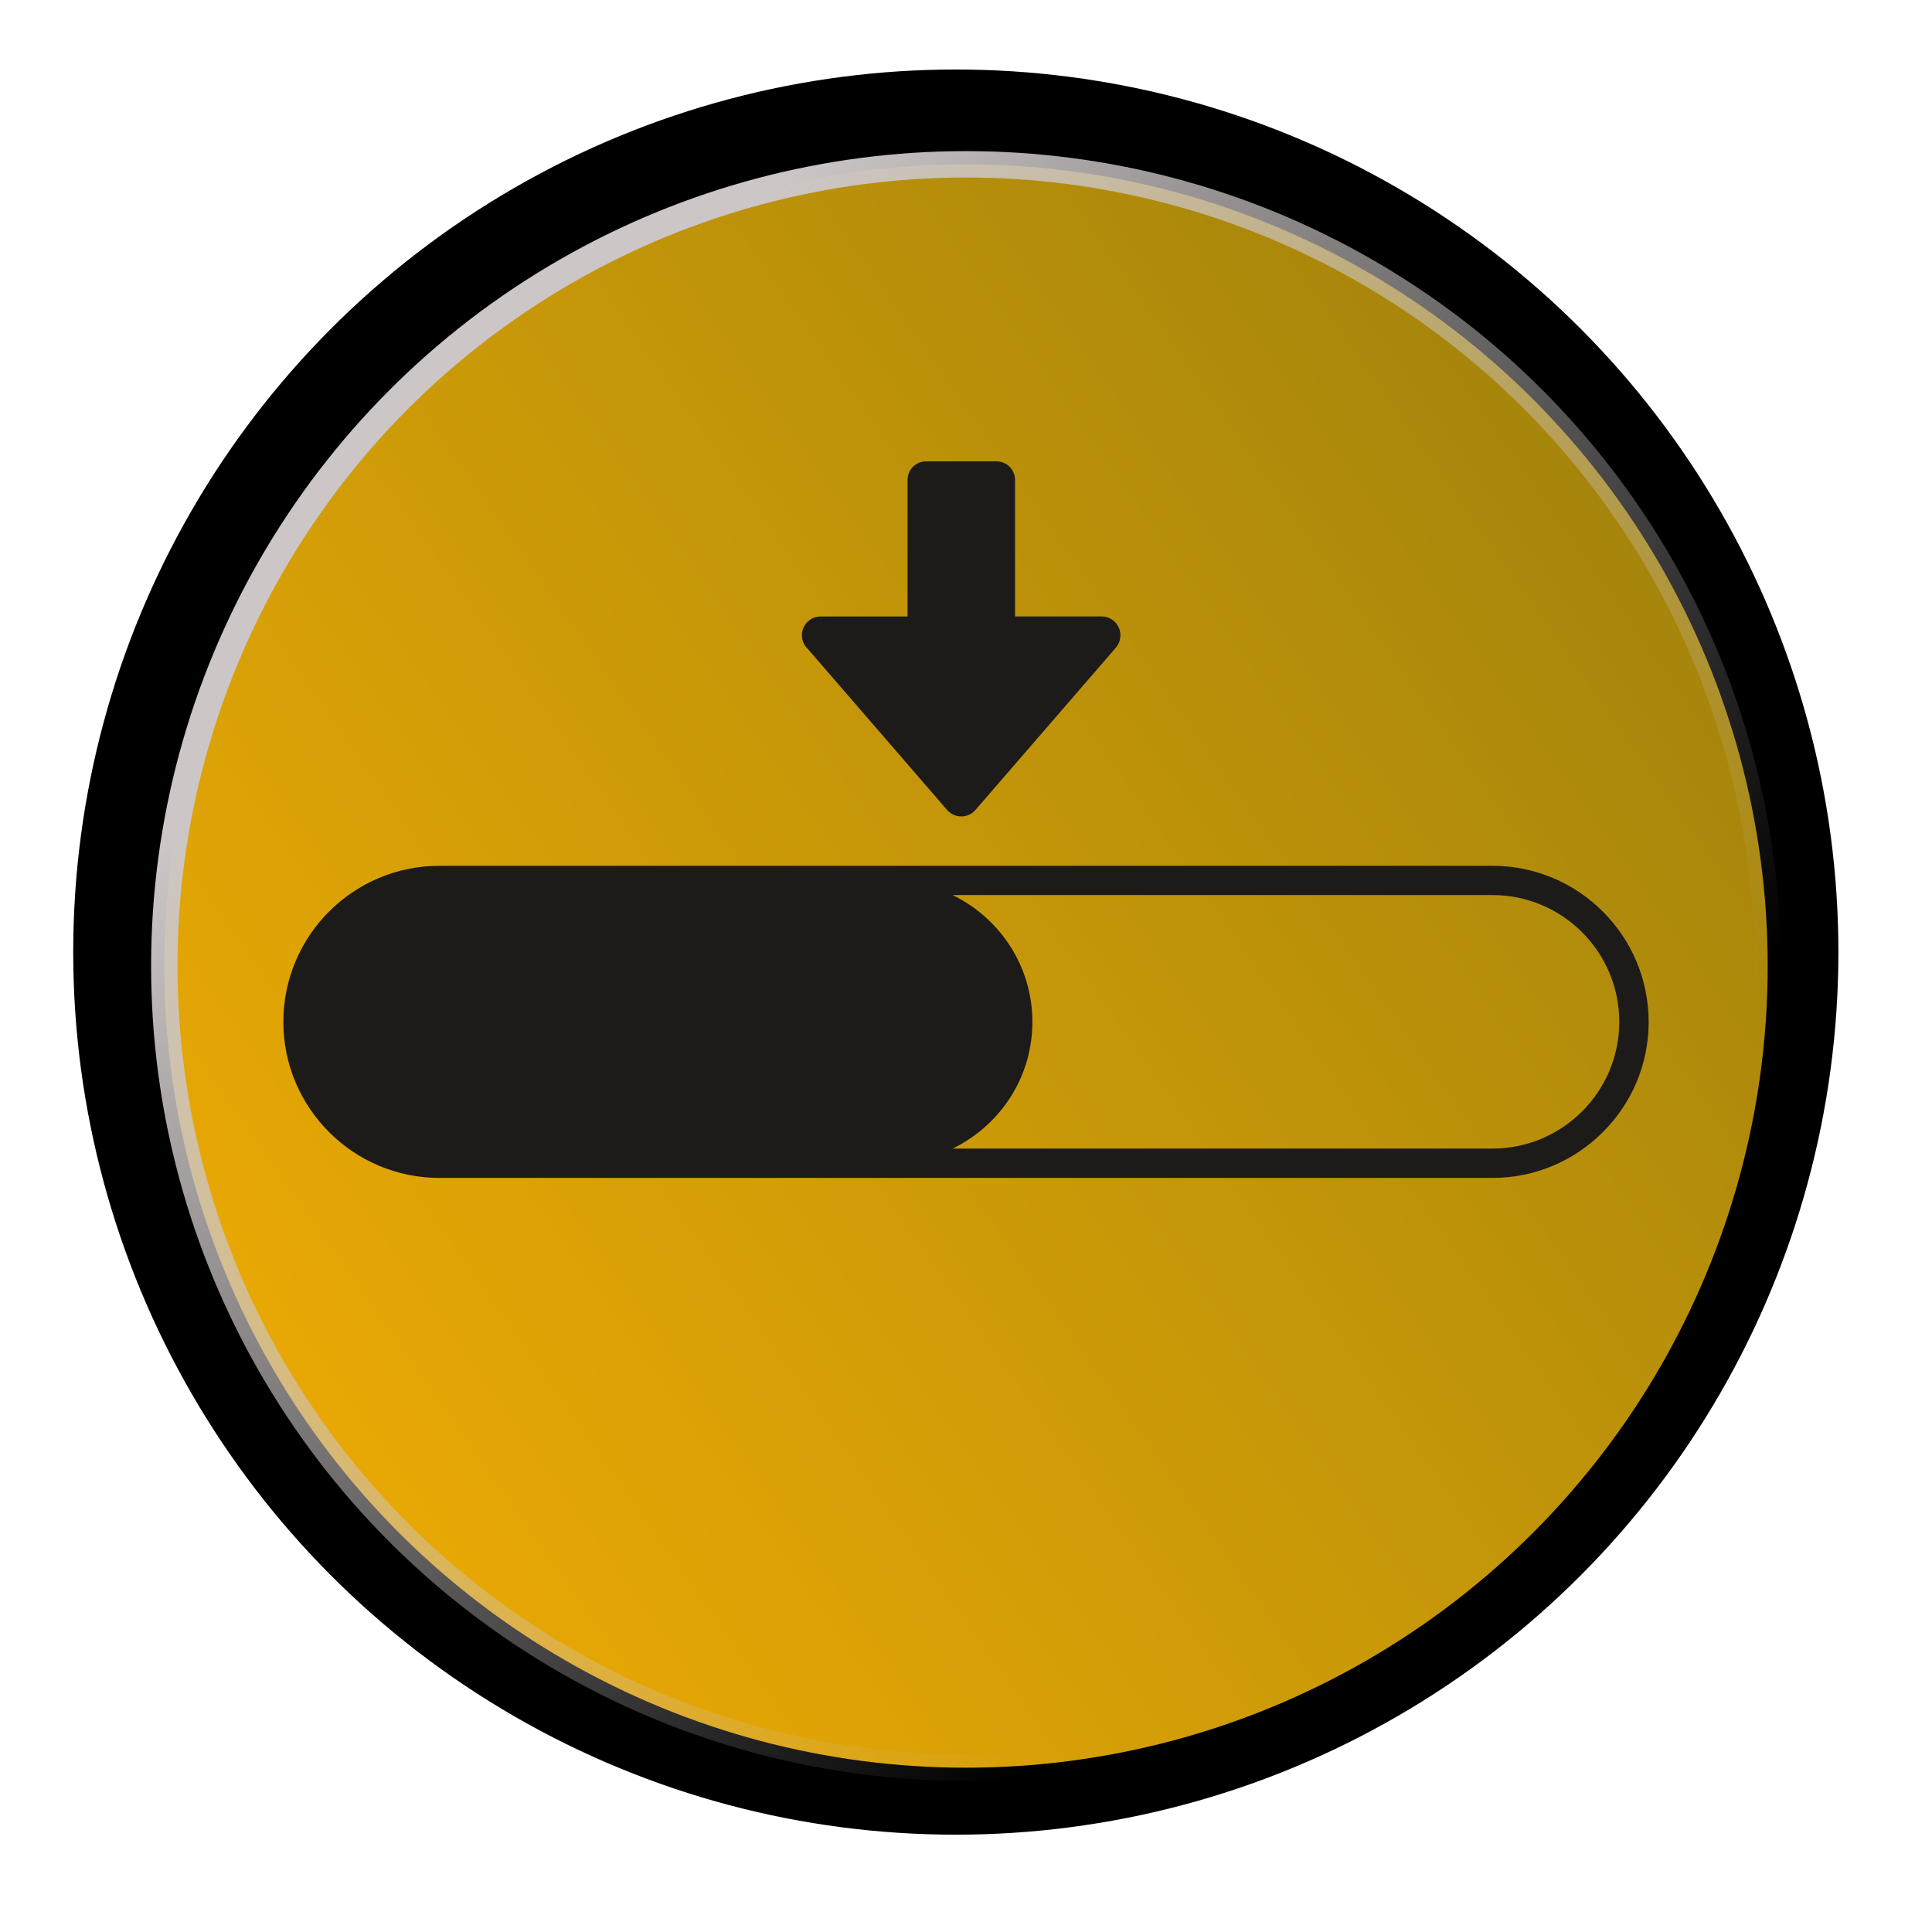 <?xml version="1.0" encoding="UTF-8" standalone="no"?>
<!-- Created with Inkscape (http://www.inkscape.org/) -->

<svg
   xmlns:osb="http://www.openswatchbook.org/uri/2009/osb"
   xmlns:dc="http://purl.org/dc/elements/1.1/"
   xmlns:cc="http://creativecommons.org/ns#"
   xmlns:rdf="http://www.w3.org/1999/02/22-rdf-syntax-ns#"
   xmlns:svg="http://www.w3.org/2000/svg"
   xmlns="http://www.w3.org/2000/svg"
   xmlns:xlink="http://www.w3.org/1999/xlink"
   xmlns:sodipodi="http://sodipodi.sourceforge.net/DTD/sodipodi-0.dtd"
   xmlns:inkscape="http://www.inkscape.org/namespaces/inkscape"
   width="200"
   height="200"
   viewBox="0 0 200 200"
   id="svg4856"
   version="1.1"
   inkscape:version="0.91 r"
   sodipodi:docname="button_circle02.svg"
   inkscape:export-filename="/home/marcin/MultiDevice_Share/control_your_woman/media/graphics/button_circle02.png"
   inkscape:export-xdpi="90"
   inkscape:export-ydpi="90">
  <defs
     id="defs4858">
    <linearGradient
       inkscape:collect="always"
       id="linearGradient4241">
      <stop
         style="stop-color:#ffb100;stop-opacity:1"
         offset="0"
         id="stop4243" />
      <stop
         style="stop-color:#ffff33;stop-opacity:0"
         offset="1"
         id="stop4245" />
    </linearGradient>
    <linearGradient
       id="linearGradient5438"
       osb:paint="gradient">
      <stop
         style="stop-color:#ff0900;stop-opacity:1;"
         offset="0"
         id="stop5440" />
      <stop
         style="stop-color:#2a7fff;stop-opacity:0;"
         offset="1"
         id="stop5442" />
    </linearGradient>
    <filter
       inkscape:collect="always"
       style="color-interpolation-filters:sRGB"
       id="filter4729"
       x="-0.062"
       width="1.125"
       y="-0.062"
       height="1.125">
      <feGaussianBlur
         inkscape:collect="always"
         stdDeviation="3.178"
         id="feGaussianBlur4731" />
    </filter>
    <linearGradient
       inkscape:collect="always"
       xlink:href="#linearGradient4198"
       id="linearGradient4204"
       x1="-131.614"
       y1="762.351"
       x2="8.331"
       y2="892.506"
       gradientUnits="userSpaceOnUse"
       gradientTransform="matrix(0.683,0,0,0.683,177.474,342.555)" />
    <linearGradient
       inkscape:collect="always"
       id="linearGradient4198">
      <stop
         style="stop-color:#ccc6c6;stop-opacity:1;"
         offset="0"
         id="stop4200" />
      <stop
         style="stop-color:#ccc6c6;stop-opacity:0;"
         offset="1"
         id="stop4202" />
    </linearGradient>
    <linearGradient
       inkscape:collect="always"
       xlink:href="#linearGradient4241"
       id="linearGradient4247"
       x1="-26.071"
       y1="1015.219"
       x2="495.714"
       y2="648.791"
       gradientUnits="userSpaceOnUse" />
  </defs>
  <sodipodi:namedview
     id="base"
     pagecolor="#ffffff"
     bordercolor="#666666"
     borderopacity="1.0"
     inkscape:pageopacity="0.0"
     inkscape:pageshadow="2"
     inkscape:zoom="2.8"
     inkscape:cx="84.642857"
     inkscape:cy="136.76733"
     inkscape:document-units="px"
     inkscape:current-layer="layer1"
     showgrid="false"
     units="px"
     inkscape:window-width="1680"
     inkscape:window-height="1027"
     inkscape:window-x="0"
     inkscape:window-y="0"
     inkscape:window-maximized="1" />
  <g
     inkscape:label="Layer 1"
     inkscape:groupmode="layer"
     id="layer1"
     transform="translate(0,-852.362)"
     style="display:inline">
    <circle
       style="display:inline;opacity:1;fill:#000000;fill-opacity:1;stroke:none;stroke-width:1.215;stroke-miterlimit:3.9;stroke-dasharray:none;stroke-dashoffset:0;stroke-opacity:1;filter:url(#filter4729)"
       id="path4691-9"
       cx="-136.376"
       cy="99.645"
       r="61.114"
       transform="matrix(1.495,0,0,1.495,302.827,801.953)" />
    <circle
       style="display:inline;opacity:1;fill:url(#linearGradient4247);fill-opacity:1;stroke:url(#linearGradient4204);stroke-width:2.733;stroke-miterlimit:4;stroke-dasharray:none;stroke-dashoffset:0;stroke-opacity:1"
       id="path4188"
       cx="100"
       cy="952.362"
       r="82.991" />
    <g
       id="layer2-8"
       inkscape:label="image"
       transform="translate(-197.143,389.862)" />
    <path
       inkscape:connector-curvature="0"
       style="display:inline;fill:#1c1b19"
       d="m 154.504,941.991 -109.023,0 c -8.906,0 -16.149,7.232 -16.149,16.159 0,8.891 7.242,16.149 16.149,16.149 l 109.023,0 c 8.896,0 16.164,-7.232 16.164,-16.149 -0.005,-8.927 -7.263,-16.159 -16.164,-16.159 z m 0,29.271 -55.887,0 c 4.892,-2.386 8.255,-7.333 8.255,-13.117 0,-5.789 -3.393,-10.756 -8.255,-13.127 l 55.887,0 c 7.237,0 13.122,5.889 13.122,13.127 0,7.227 -5.884,13.117 -13.122,13.117 z M 83.636,919.552 c -0.381,-0.356 -0.621,-0.862 -0.621,-1.428 0,-1.073 0.867,-1.945 1.94,-1.945 l 0.02,0 8.972,0 0,-14.109 c -0.005,-1.083 0.857,-1.95 1.93,-1.95 l 7.268,0 c 1.068,0 1.945,0.867 1.935,1.95 l 0,14.104 8.962,0 c 0.762,0 1.448,0.441 1.769,1.138 0.316,0.697 0.195,1.509 -0.286,2.085 l -14.545,16.811 c -0.356,0.426 -0.912,0.672 -1.469,0.672 -0.551,0 -1.108,-0.246 -1.469,-0.672 l -14.405,-16.655 z"
       id="path7"
       sodipodi:nodetypes="ssssscsscscssscsscccssccscccsccc" />
  </g>
  <g
     inkscape:groupmode="layer"
     id="layer2"
     inkscape:label="image"
     transform="translate(0,-300)" />
</svg>
